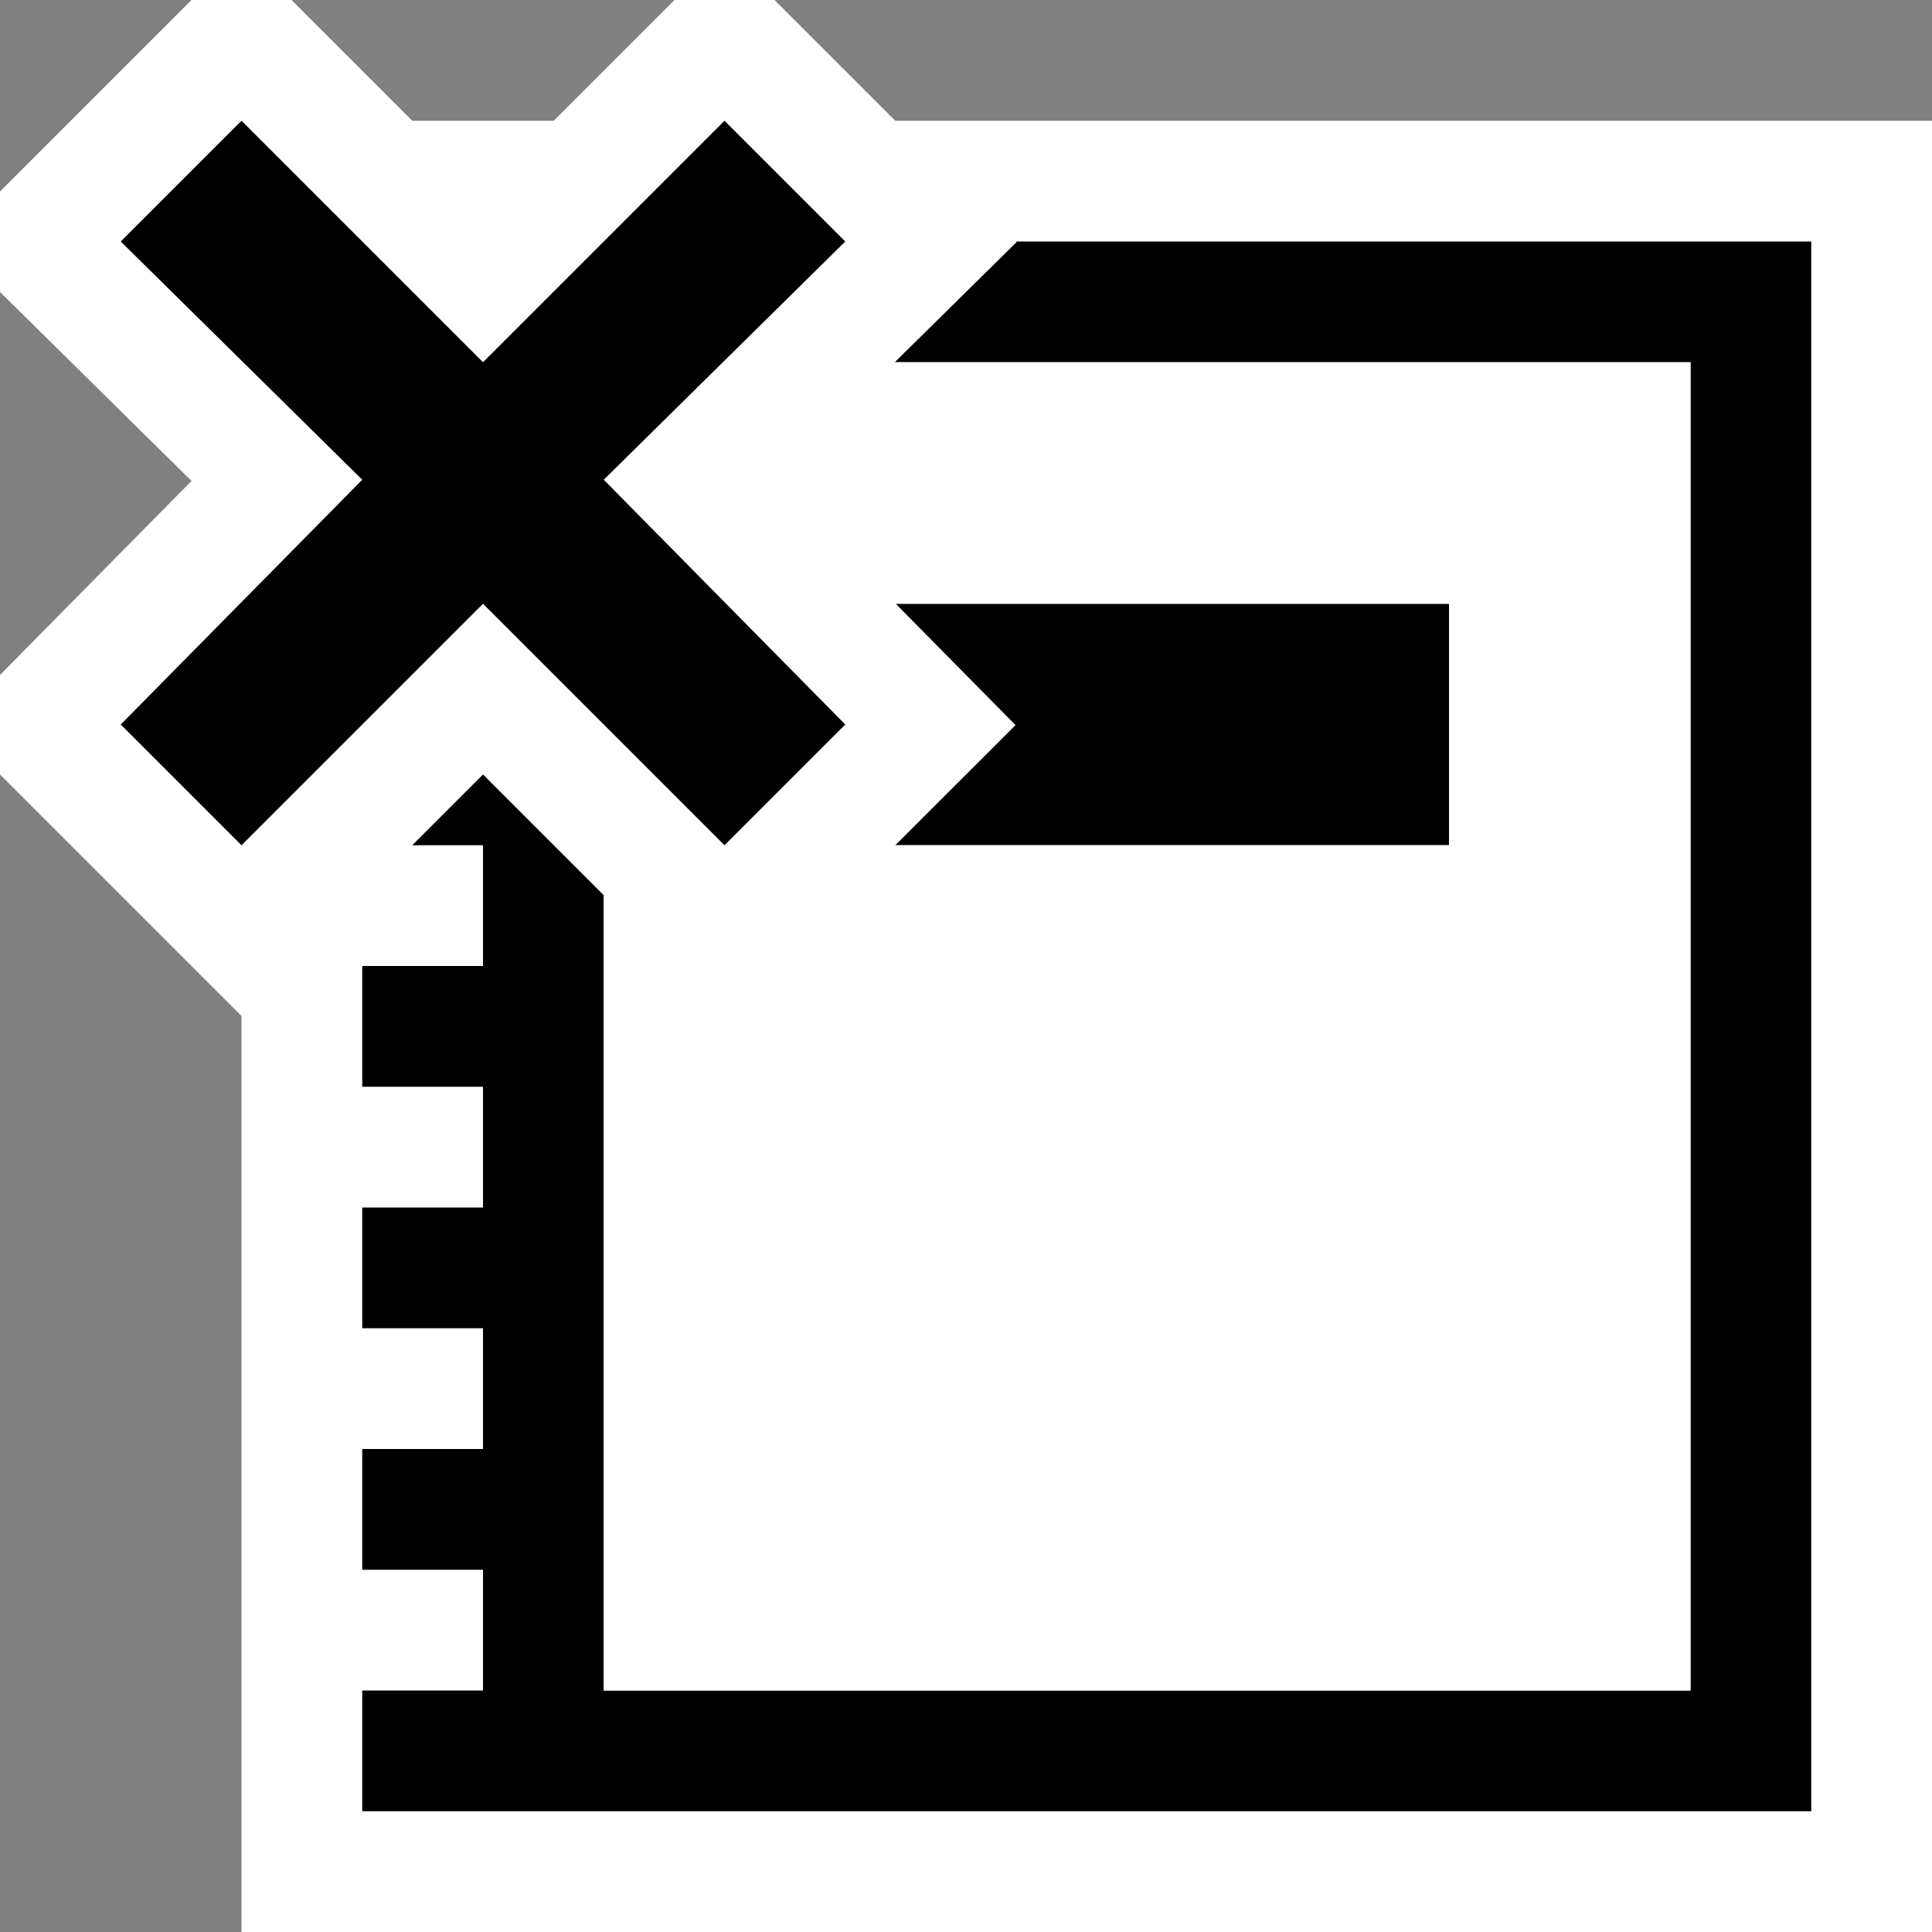 <svg xmlns="http://www.w3.org/2000/svg" viewBox="0 0 16 16"><rect x="0" y="0" width="16" height="16" fill="#808080" stroke="none"/><style>.icon-canvas-transparent{opacity:0;fill:white}.icon-vs-out{fill:white}.icon-vs-bg{fill:black}.icon-vs-fg{fill:white}.icon-vs-red{fill:black}</style><path class="icon-canvas-transparent" d="M16 16H0V0h16v16z" id="canvas"/><path class="icon-vs-out" d="M16 1v15H2V8.414l-2-2V5.59l1.586-1.607L0 2.418v-.832L1.586 0h.828l1 1h1.172l1-1h.828l1 1H16z" id="outline"/><path class="icon-vs-bg" d="M7.414 7l.996-.995L7.418 5H12v2H7.414zm1-5l.005.005L7.41 3H14v11H5V7.414l-1-1L3.414 7H4v1H3v1h1v1H3v1h1v1H3v1h1v1H3v1h12V2H8.414z" id="iconBg"/><path class="icon-vs-fg" d="M14 3v11H5V7.414l1 1L7.414 7H12V5H7.418L6.414 3.982 7.41 3H14z" id="iconFg"/><g id="colorAction"><path class="icon-vs-red" d="M5 3.973L7 6 6 7 4 5 2 7 1 6l2-2.027L1 2l1-1 2 2 2-2 1 1-2 1.973z"/></g></svg>